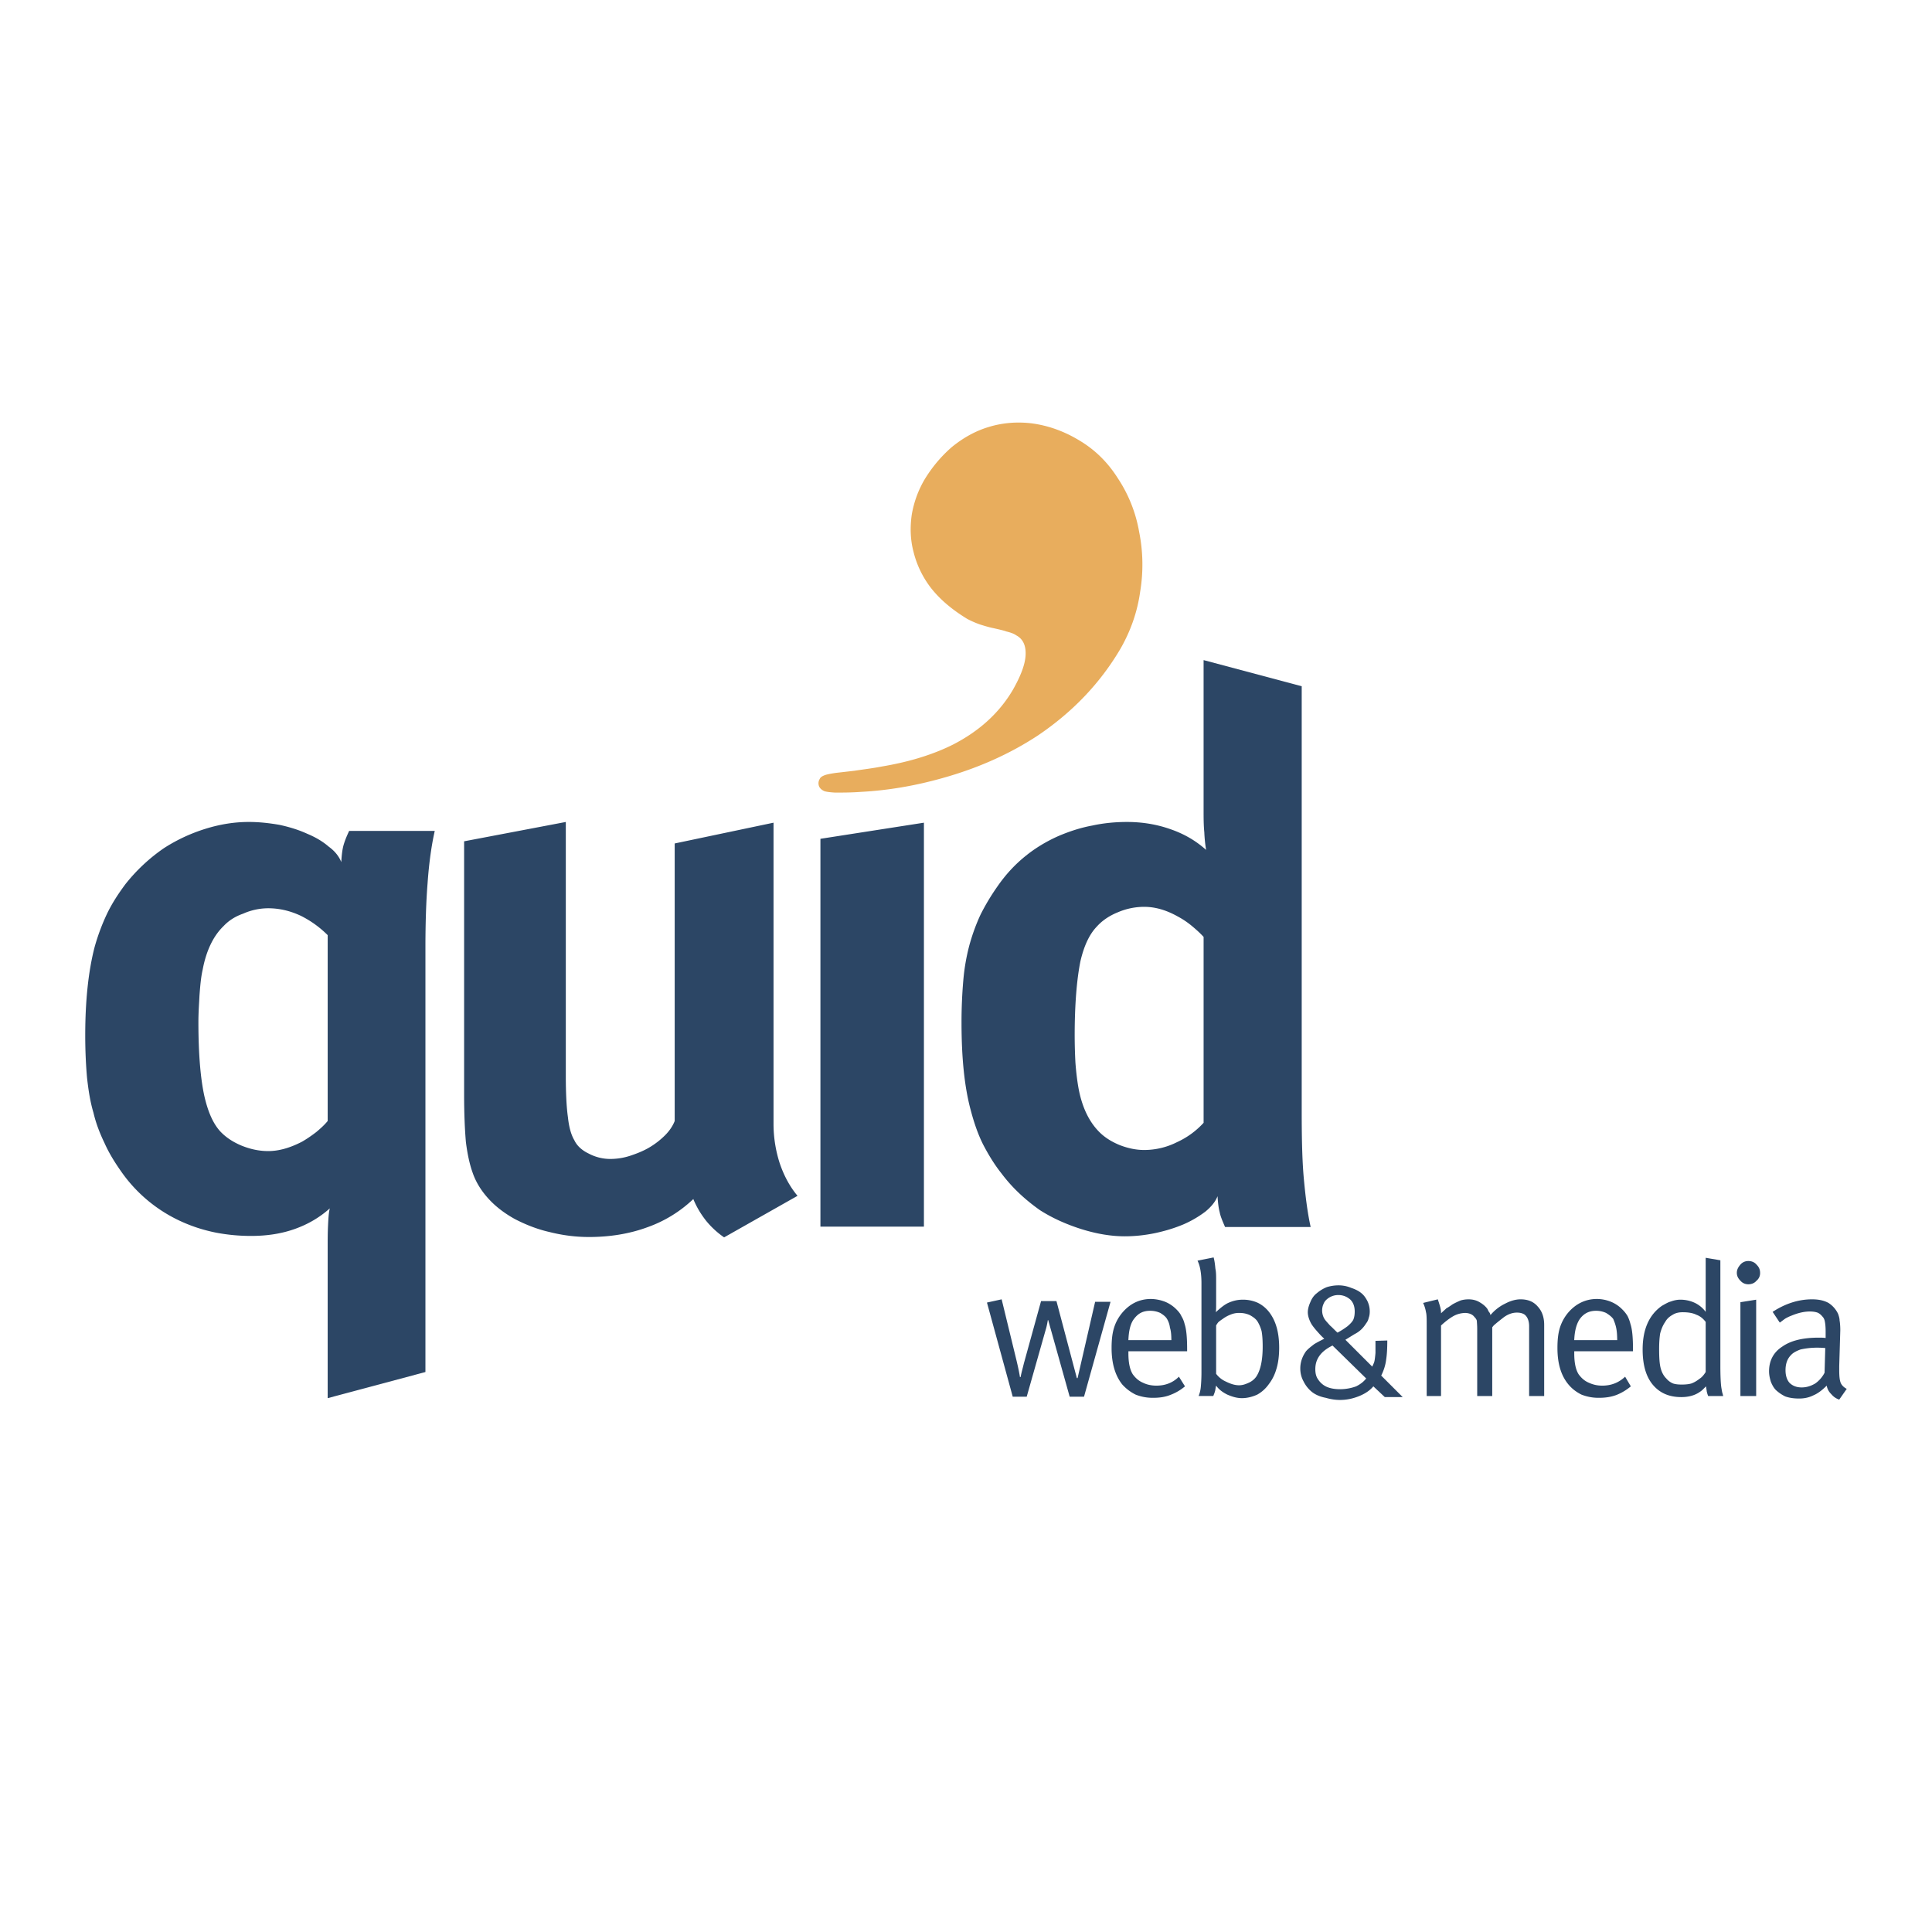 <svg xmlns="http://www.w3.org/2000/svg" width="2500" height="2500" viewBox="0 0 192.756 192.756"><g fill-rule="evenodd" clip-rule="evenodd"><path fill="#fff" d="M0 0h192.756v192.756H0V0z"/><path d="M42.66 88.118c.143-2.037.393-3.787.715-5.217h-8.54c-.286.607-.464 1.072-.571 1.465-.107.393-.179.964-.214 1.643-.214-.536-.608-1.072-1.25-1.536-.572-.5-1.286-.929-2.144-1.286-.857-.394-1.786-.679-2.787-.894-1.036-.178-2.037-.286-3.037-.286-1.394 0-2.822.214-4.323.679a16.871 16.871 0 0 0-4.145 1.929 17.604 17.604 0 0 0-3.859 3.609c-.714.964-1.322 1.893-1.822 2.93a20.87 20.87 0 0 0-1.25 3.358c-.608 2.359-.929 5.289-.929 8.79 0 1.571.071 3.001.179 4.216.143 1.286.322 2.43.643 3.501.25 1.072.643 2.073 1.108 3.037.428.965 1 1.894 1.679 2.858a14.715 14.715 0 0 0 6.002 4.967c1.108.5 2.215.856 3.466 1.106 1.144.215 2.287.322 3.465.322 1.572 0 3.001-.214 4.323-.679s2.501-1.144 3.537-2.072c-.107.393-.143.965-.178 1.715-.036.714-.036 1.465-.036 2.287v14.934l9.753-2.607V94.55c.001-2.502.072-4.645.215-6.432zm-12.647 3.251c1 .5 1.893 1.144 2.68 1.93v18.543c-.322.394-.715.75-1.144 1.107-.465.357-.929.679-1.429.965-1.179.607-2.287.929-3.358.929-.893 0-1.75-.179-2.644-.536-.858-.357-1.573-.821-2.144-1.429-.714-.786-1.215-1.93-1.572-3.466-.393-1.75-.607-4.251-.607-7.432 0-1 .072-1.894.107-2.644.072-.965.143-1.822.321-2.608.357-1.894 1.072-3.359 2.073-4.323.5-.536 1.143-.965 1.965-1.25a6.182 6.182 0 0 1 2.501-.537c1.107.001 2.178.251 3.251.751zM56.452 82.008l-10.147 1.929v25.225c0 2.001.072 3.572.179 4.787.144 1.144.357 2.18.679 3.073.322.929.857 1.786 1.572 2.572.715.786 1.608 1.465 2.644 2.037 1.037.535 2.18 1 3.43 1.285 1.286.322 2.572.5 3.966.5 2.072 0 4.037-.32 5.788-.964a12.827 12.827 0 0 0 4.609-2.823c.322.787.75 1.502 1.286 2.18a8.667 8.667 0 0 0 1.787 1.644l7.324-4.145c-.75-.893-1.358-2.001-1.787-3.286a12.815 12.815 0 0 1-.607-3.859V82.08l-9.861 2.073v27.689c-.179.465-.5.965-.965 1.429a7.964 7.964 0 0 1-1.572 1.215c-.607.357-1.25.607-1.894.822a6.437 6.437 0 0 1-1.965.321 4.583 4.583 0 0 1-2.18-.536c-.679-.321-1.179-.786-1.429-1.321-.321-.536-.536-1.287-.644-2.287-.143-1.001-.214-2.394-.214-4.181V82.008h.001zM92.18 82.08l-10.326 1.608v38.694H92.18V82.08z" fill="#2c4665"/><path d="M102.971 42.242c-1.465-.179-2.93-.071-4.324.358-1.322.393-2.537 1.072-3.68 2-1.071.93-2 2.037-2.751 3.287a10.364 10.364 0 0 0-1.25 3.465c-.179 1.25-.144 2.501.179 3.716a9.668 9.668 0 0 0 1.75 3.608c.929 1.179 2.144 2.179 3.608 3.073a9.14 9.14 0 0 0 1.321.571c.357.107.787.25 1.322.358.645.143 1.072.25 1.252.321.428.107.75.214 1 .393.678.358.965 1.037.928 1.93-.035.929-.465 2.072-1.25 3.466-1.357 2.322-3.357 4.145-6.002 5.502-1.929.965-4.287 1.715-7.074 2.18-.894.178-1.822.286-2.751.428l-1.858.214c-.5.072-.857.144-1.072.215-.286.107-.464.214-.536.393a.795.795 0 0 0-.108.572c.036.25.215.464.501.607.107.071.5.143 1.143.178.75 0 1.607 0 2.572-.071 2.716-.143 5.395-.607 8.075-1.358 3.608-1 6.79-2.429 9.612-4.287 3.43-2.323 6.18-5.181 8.217-8.646 1-1.751 1.68-3.645 1.965-5.716a16.55 16.55 0 0 0-.107-5.931 14.001 14.001 0 0 0-2.107-5.323c-1.037-1.644-2.322-2.895-3.895-3.823-1.538-.929-3.11-1.465-4.68-1.68z" fill="#e8ad5d"/><path d="M108.973 82.366c-1.18.214-2.359.607-3.43 1.071-2.467 1.107-4.467 2.751-6.002 4.966a22.294 22.294 0 0 0-1.717 2.858c-.463 1-.82 2-1.107 3.037a20.373 20.373 0 0 0-.607 3.501 48.49 48.49 0 0 0-.179 4.217c0 3.501.286 6.431.93 8.789.321 1.215.713 2.358 1.213 3.358.537 1.036 1.145 2.036 1.859 2.93 1.072 1.429 2.357 2.608 3.822 3.645 1.287.821 2.68 1.429 4.145 1.894 1.5.465 2.93.714 4.322.714 1.002 0 2.002-.106 3.037-.321 1.002-.215 1.93-.5 2.787-.857a10.594 10.594 0 0 0 2.215-1.286c.607-.5 1.002-1 1.215-1.536.037.679.107 1.215.215 1.607.072.394.285.894.535 1.465h8.539c-.32-1.429-.535-3.144-.713-5.181-.145-1.822-.18-3.966-.18-6.431V68.467l-9.789-2.608v14.935c0 .786 0 1.537.072 2.251a14.4 14.4 0 0 0 .178 1.75c-1.037-.929-2.215-1.607-3.572-2.072-1.322-.465-2.752-.715-4.324-.715-1.142 0-2.322.108-3.464.358zm9.968 10.04c.428.357.82.714 1.143 1.071v18.543a8.145 8.145 0 0 1-2.645 1.929 7.288 7.288 0 0 1-3.287.786c-.822 0-1.643-.178-2.465-.5-.857-.357-1.5-.786-2-1.286-1.002-1-1.715-2.43-2.072-4.323-.145-.786-.25-1.68-.322-2.644a54.218 54.218 0 0 1-.072-2.645c0-3.18.215-5.645.572-7.431.357-1.536.893-2.68 1.607-3.43.537-.607 1.252-1.107 2.145-1.465a6.685 6.685 0 0 1 2.607-.536c1.107 0 2.215.322 3.359.965a8.38 8.38 0 0 1 1.43.966zM99.934 129.634l-1.465.322 2.572 9.396h1.393l1.895-6.682c.07-.214.143-.535.213-.964h.037l2.143 7.646h1.43l2.645-9.468h-1.537l-1.75 7.61h-.072l-2.035-7.682h-1.537l-1.715 6.217c-.107.464-.25.929-.322 1.357h-.07c-.072-.465-.18-.965-.322-1.572l-1.503-6.18zM117.369 130.635a3.41 3.41 0 0 0-1.107-.75 4.07 4.07 0 0 0-1.43-.286c-1.145 0-2.072.465-2.822 1.322-.395.464-.68.965-.857 1.536-.18.571-.25 1.215-.25 2.036 0 1.537.357 2.751 1.072 3.645.393.429.82.75 1.32 1a4.619 4.619 0 0 0 1.752.322c.607 0 1.178-.071 1.715-.286.57-.215 1.035-.5 1.465-.857l-.607-.964c-.607.606-1.357.893-2.252.893-.5 0-.965-.107-1.322-.286-.428-.179-.75-.464-1.035-.857-.285-.464-.43-1.144-.43-2.072v-.215h5.859v-.214c0-1.107-.07-1.965-.25-2.501a2.583 2.583 0 0 0-.32-.786c-.108-.252-.288-.466-.501-.68zm-4.789 3.073c.037-.965.215-1.715.607-2.18.395-.501.857-.75 1.572-.75.357 0 .68.07 1.002.214.285.179.535.357.678.606.143.251.25.537.285.858.107.321.143.75.143 1.251h-4.287v.001zM127.373 136.494c.178-.606.25-1.321.25-2.036 0-1.501-.322-2.645-.965-3.502a3.244 3.244 0 0 0-1.143-.964 3.578 3.578 0 0 0-1.537-.322c-.5 0-.93.107-1.357.286-.43.179-.857.536-1.322.965.035-.143.035-.5.035-1.036v-2.072c0-.5 0-.894-.07-1.215-.037-.357-.072-.75-.18-1.144l-1.607.322c.25.5.393 1.25.393 2.25v8.896c0 .644-.035 1.144-.07 1.501a3.031 3.031 0 0 1-.215.857h1.465c.072-.179.143-.357.178-.5.037-.107.037-.286.107-.536.25.357.607.643 1.107.893.5.215.965.357 1.465.357.537 0 1.072-.143 1.537-.357a3.48 3.48 0 0 0 1.143-1.035c.356-.464.606-.964.786-1.608zm-1.93-4.681c.178.286.322.608.428 1.001.072.393.107.894.107 1.536 0 1.357-.213 2.358-.643 3.002-.18.249-.43.463-.75.606-.322.144-.607.25-.965.25-.43 0-.857-.143-1.287-.356a2.48 2.48 0 0 1-1-.786v-4.823a2.32 2.32 0 0 1 .215-.322c.072-.071.215-.178.428-.322.287-.214.572-.356.857-.464a2.11 2.11 0 0 1 .822-.143c.395 0 .715.071 1.037.214.322.179.572.357.751.607zM131.375 129.027c-.287.214-.502.536-.645.894-.143.321-.25.678-.25 1 0 .321.107.678.285 1.036.107.214.322.5.572.786.25.285.5.571.787.821-.5.25-.822.429-1 .536-.322.25-.609.464-.822.714-.357.501-.572 1.073-.572 1.716 0 .464.107.893.322 1.285.213.43.5.787.857 1.072.32.25.785.465 1.357.572.5.143.965.214 1.43.214.678 0 1.32-.143 1.928-.393s1.072-.572 1.395-.965l1.143 1.072h1.787l-2.145-2.145c.25-.5.43-1.036.5-1.644.072-.464.107-1.071.107-1.857l-1.18.035v1.215c-.035.394-.07.68-.105.822-.037.179-.143.357-.215.536l-2.68-2.68.928-.571c.502-.251.857-.607 1.145-1.072.143-.179.215-.357.25-.536.072-.179.107-.394.107-.644 0-.356-.072-.679-.215-1-.143-.285-.322-.571-.572-.786-.285-.25-.643-.429-1.07-.571a3.292 3.292 0 0 0-1.287-.25 4 4 0 0 0-1.143.179 3.604 3.604 0 0 0-.999.609zm.535 1.715c0-.179.035-.394.107-.572.07-.178.143-.321.25-.429a1.731 1.731 0 0 1 1.25-.535c.5 0 .893.178 1.215.464.285.286.428.679.428 1.179 0 .286-.035.572-.143.822-.107.215-.32.429-.57.644a8.085 8.085 0 0 1-1.002.643c-.25-.214-.463-.464-.75-.714-.285-.322-.5-.536-.607-.751a1.658 1.658 0 0 1-.178-.751zm1.035 3.501l3.359 3.287c-.25.322-.572.572-1 .786a4.7 4.7 0 0 1-1.572.286c-.537 0-1-.072-1.393-.25a1.987 1.987 0 0 1-.822-.715c-.215-.285-.287-.644-.287-1.036 0-.536.145-.965.43-1.358.285-.392.715-.714 1.285-1zM153.418 130.349c-.428-.5-1-.715-1.715-.715-.465 0-1 .144-1.535.43a4.403 4.403 0 0 0-1.465 1.143.664.664 0 0 0-.18-.357c-.035-.07-.072-.178-.143-.285-.215-.286-.5-.5-.822-.679s-.678-.251-1.035-.251c-.287 0-.537.036-.787.107-.25.107-.5.215-.82.394-.25.179-.465.321-.609.393-.143.144-.32.286-.535.5v-.071c0-.178-.035-.393-.107-.643-.07-.25-.143-.465-.215-.68l-1.463.358c.178.393.25.714.285.929.07.25.07.714.07 1.357v7.003h1.43v-7.038c.465-.43.895-.751 1.287-.965a2.53 2.53 0 0 1 1.107-.286c.393 0 .75.143.928.393.143.144.215.25.252.394 0 .143.035.393.035.822v6.681h1.5v-6.859l.143-.179c.322-.286.643-.536.965-.787.465-.357.93-.5 1.357-.5.395 0 .715.107.893.322.215.25.322.607.322 1.036v6.967h1.502v-7.11c-.001-.752-.215-1.36-.645-1.824zM161.85 130.635a3.369 3.369 0 0 0-1.107-.75 3.762 3.762 0 0 0-1.428-.286c-1.107 0-2.072.465-2.824 1.322a4.36 4.36 0 0 0-.857 1.536c-.178.571-.248 1.215-.248 2.036 0 1.537.355 2.751 1.105 3.645.359.429.787.75 1.287 1a4.609 4.609 0 0 0 1.75.322c.607 0 1.18-.071 1.752-.286.535-.215 1-.5 1.428-.857l-.57-.964c-.643.606-1.395.893-2.287.893-.5 0-.93-.107-1.322-.286-.428-.179-.75-.464-1.035-.857-.287-.464-.43-1.144-.43-2.072v-.215h5.859v-.214c0-1.107-.07-1.965-.25-2.501a3.952 3.952 0 0 0-.285-.786 3.208 3.208 0 0 0-.538-.68zm-4.788 3.073c.035-.965.25-1.715.607-2.18.393-.501.893-.75 1.572-.75.357 0 .68.07 1 .214.285.179.537.357.715.606.107.251.215.537.285.858.072.321.107.75.107 1.251h-4.286v.001zM171.748 138.495c-.072-.429-.107-1.215-.107-2.251v-10.505l-1.465-.249V130.885a2.9 2.9 0 0 0-1.072-.893 3.375 3.375 0 0 0-1.465-.322c-.322 0-.643.071-.93.179-.285.072-.57.25-.893.429-1.287.894-1.93 2.358-1.93 4.359 0 1.501.322 2.679 1 3.501.68.821 1.609 1.251 2.859 1.251.75 0 1.357-.18 1.822-.501a1.94 1.94 0 0 0 .32-.25c.037-.035.143-.143.322-.321.035.25.072.429.072.5.035.143.07.286.143.465h1.5a5.867 5.867 0 0 0-.107-.394l-.069-.393zm-1.572-6.609v5.002c-.18.285-.357.5-.572.643-.322.25-.572.394-.857.5-.25.072-.572.107-.965.107-.357 0-.643-.035-.857-.107a1.738 1.738 0 0 1-.678-.5c-.287-.286-.465-.643-.572-1.071s-.143-1.036-.143-1.858c0-.643.035-1.144.105-1.572.107-.393.25-.785.502-1.143.178-.322.428-.536.75-.715.285-.179.607-.25 1-.25.535 0 1 .071 1.357.25.393.141.68.391.93.714zM175.605 126.991c0-.322-.107-.572-.357-.822-.213-.25-.5-.357-.82-.357-.287 0-.572.107-.787.357s-.357.5-.357.822c0 .321.143.57.357.785.215.25.5.357.787.357.32 0 .607-.107.82-.357a.963.963 0 0 0 .357-.785zM175.213 129.67l-1.572.251v9.36h1.572v-9.611zM180.787 129.634c-1.359 0-2.68.43-3.932 1.251l.715 1.072c.25-.179.43-.322.537-.394.178-.107.393-.214.678-.321.607-.25 1.215-.394 1.787-.394.285 0 .535.036.75.107.18.071.357.215.5.394.143.143.215.321.25.536.035.179.072.5.072.929v.679c-.215-.036-.43-.036-.68-.036-1.572 0-2.787.286-3.645.894-.893.571-1.32 1.429-1.32 2.466 0 .356.07.679.178 1.036.143.356.322.678.572.893.285.25.57.429.857.572.393.143.857.214 1.393.214s1-.107 1.43-.322c.428-.178.857-.5 1.322-.964.07.357.213.607.465.857.213.25.463.429.785.535l.75-1.071c-.285-.143-.5-.357-.607-.607-.107-.286-.143-.679-.143-1.25v-.429l.107-3.573c0-.429-.037-.786-.072-.964 0-.215-.07-.43-.143-.645a2.62 2.62 0 0 0-.965-1.106c-.463-.252-.998-.359-1.641-.359zm.57 4.824c.072 0 .322 0 .75.035l-.07 2.466a2.955 2.955 0 0 1-.93 1.071c-.428.251-.857.394-1.357.394-.535 0-.928-.179-1.215-.465-.25-.286-.393-.715-.393-1.25 0-.644.18-1.144.535-1.501.215-.25.572-.429.965-.571a7.625 7.625 0 0 1 1.715-.179z" fill="#2c4665"/></g></svg>